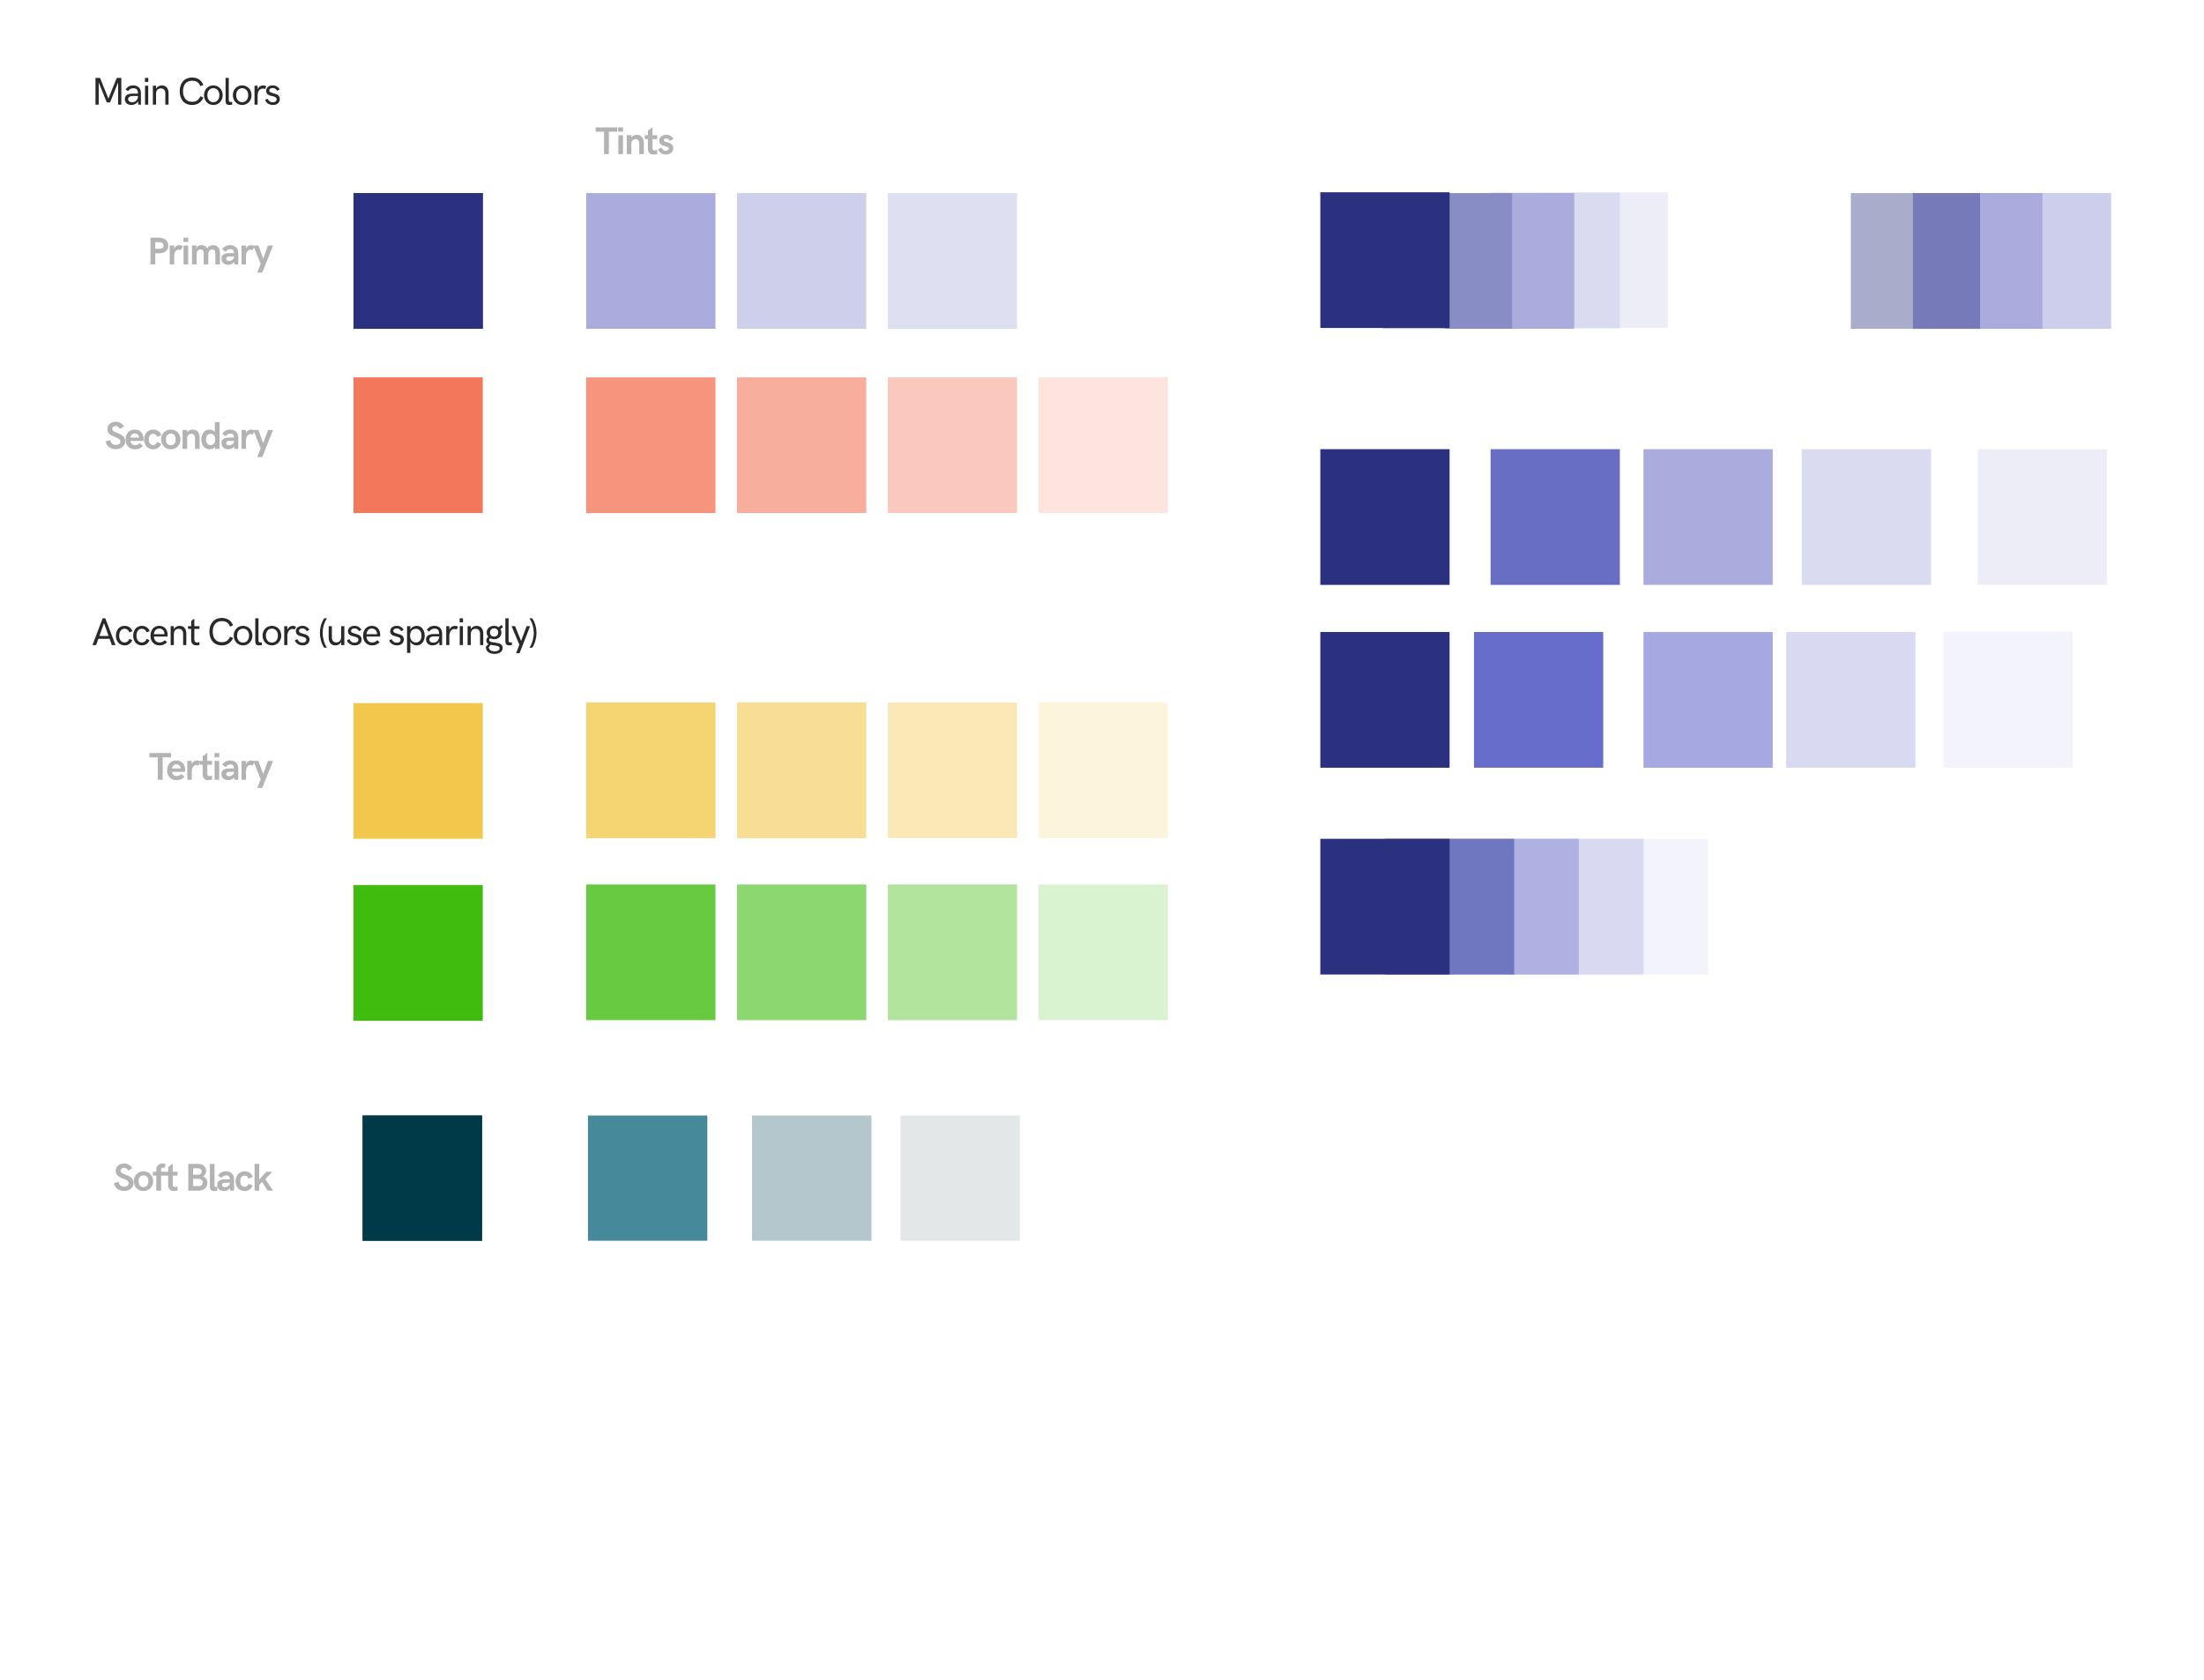 <?xml version="1.0" encoding="UTF-8" standalone="no"?>
<!DOCTYPE svg PUBLIC "-//W3C//DTD SVG 1.1//EN" "http://www.w3.org/Graphics/SVG/1.1/DTD/svg11.dtd">
<svg width="100%" height="100%" viewBox="0 0 682 520" version="1.1" xmlns="http://www.w3.org/2000/svg" xmlns:xlink="http://www.w3.org/1999/xlink" xml:space="preserve" xmlns:serif="http://www.serif.com/" style="fill-rule:evenodd;clip-rule:evenodd;stroke-linejoin:round;stroke-miterlimit:1.414;">
    <rect id="Color-Palette" serif:id="Color Palette" x="0" y="0" width="681.166" height="520" style="fill:none;"/>
    <rect x="488.555" y="259.608" width="40" height="42" style="fill:#f2f3fb;"/>
    <rect x="476.103" y="59.51" width="40" height="42" style="fill:#ededf8;"/>
    <rect x="613.262" y="59.763" width="40" height="42" style="fill:#cdceeb;"/>
    <rect x="557.53" y="139.024" width="40" height="42" style="fill:#dadbf0;"/>
    <rect x="461.246" y="59.609" width="40" height="42" style="fill:#dadbf0;"/>
    <rect x="552.713" y="195.606" width="40" height="42" style="fill:#d9daf2;"/>
    <rect x="468.555" y="259.608" width="40" height="42" style="fill:#d9daf2;"/>
    <rect x="601.335" y="195.606" width="40" height="42" style="fill:#f2f3fb;"/>
    <rect x="228.055" y="59.763" width="40" height="42" style="fill:#cecfeb;"/>
    <rect x="228.055" y="116.792" width="40" height="42" style="fill:#f3775b;fill-opacity:0.597;"/>
    <rect x="228.055" y="217.414" width="40" height="42" style="fill:#f2c84c;fill-opacity:0.597;"/>
    <rect x="228.055" y="273.738" width="40" height="42" style="fill:#3fbc0e;fill-opacity:0.597;"/>
    <rect x="181.389" y="59.763" width="40" height="42" style="fill:#aaacdd;"/>
    <rect x="447.131" y="59.763" width="40" height="42" style="fill:#aaacdd;"/>
    <rect x="591.951" y="59.763" width="40" height="42" style="fill:#aaacdd;"/>
    <rect x="591.951" y="59.763" width="40" height="42" style="fill:#aaacdd;"/>
    <rect x="508.555" y="139.024" width="40" height="42" style="fill:#aaacdd;"/>
    <rect x="508.555" y="195.606" width="40" height="42" style="fill:#a6a9e1;"/>
    <rect x="448.555" y="259.608" width="40" height="42" style="fill:#aeb1e2;"/>
    <rect x="456.103" y="195.606" width="40" height="42" style="fill:#666dcb;"/>
    <rect x="428.555" y="259.608" width="40" height="42" style="fill:#7077c1;"/>
    <rect x="461.246" y="139.024" width="40" height="42" style="fill:#696ec5;"/>
    <rect x="181.389" y="116.792" width="40" height="42" style="fill:#f3775b;fill-opacity:0.789;"/>
    <rect x="181.389" y="217.414" width="40" height="42" style="fill:#f2c84c;fill-opacity:0.789;"/>
    <rect x="181.389" y="273.738" width="40" height="42" style="fill:#3fbc0e;fill-opacity:0.789;"/>
    <rect x="109.389" y="59.763" width="40" height="42" style="fill:#2b307f;"/>
    <rect x="109.389" y="59.763" width="40" height="42" style="fill:#2b307f;"/>
    <rect x="427.893" y="59.763" width="40" height="42" style="fill:#2b307f;fill-opacity:0.251;"/>
    <rect x="572.713" y="59.763" width="40" height="42" style="fill:#2b307f;fill-opacity:0.4;"/>
    <rect x="408.555" y="139.024" width="40" height="42" style="fill:#2b307f;"/>
    <rect x="408.555" y="59.51" width="40" height="42" style="fill:#2b307f;"/>
    <rect x="408.555" y="195.606" width="40" height="42" style="fill:#2b307f;"/>
    <rect x="408.555" y="259.608" width="40" height="42" style="fill:#2b307f;"/>
    <rect x="109.389" y="116.792" width="40" height="42" style="fill:#f3775b;"/>
    <rect x="109.389" y="217.608" width="40" height="42" style="fill:#f2c84c;"/>
    <rect x="109.389" y="273.933" width="40" height="42" style="fill:#3fbc0e;"/>
    <rect x="274.722" y="59.763" width="40" height="42" style="fill:#dfdff2;"/>
    <rect x="274.722" y="116.792" width="40" height="42" style="fill:#f3775b;fill-opacity:0.4;"/>
    <rect x="274.722" y="217.414" width="40" height="42" style="fill:#f2c84c;fill-opacity:0.4;"/>
    <rect x="274.722" y="273.738" width="40" height="42" style="fill:#3fbc0e;fill-opacity:0.4;"/>
    <rect x="611.951" y="139.024" width="40" height="42" style="fill:#ededf8;"/>
    <rect x="321.389" y="116.792" width="40" height="42" style="fill:#f3775b;fill-opacity:0.199;"/>
    <rect x="321.389" y="217.414" width="40" height="42" style="fill:#f2c84c;fill-opacity:0.199;"/>
    <rect x="321.389" y="273.738" width="40" height="42" style="fill:#3fbc0e;fill-opacity:0.199;"/>
    <path d="M46.564,81.844L48.041,81.844L48.041,78.411L49.16,78.411C50.848,78.411 52.084,77.561 52.084,76.014C52.084,74.45 50.848,73.565 49.16,73.565L46.564,73.565L46.564,81.844ZM48.041,77.022L48.041,74.954L49.16,74.954C50.168,74.954 50.607,75.341 50.607,76.014C50.607,76.671 50.18,77.022 49.16,77.022L48.041,77.022Z" style="fill:#b3b3b3;fill-rule:nonzero;"/>
    <path d="M52.512,81.844L53.895,81.844L53.895,79.372C53.895,77.884 54.592,77.262 55.26,77.262C55.488,77.262 55.705,77.333 55.899,77.462L56.549,76.29C56.268,76.003 55.863,75.868 55.477,75.868C54.82,75.868 54.158,76.266 53.906,76.975L53.906,75.991L52.512,75.991L52.512,81.844Z" style="fill:#b3b3b3;fill-rule:nonzero;"/>
    <path d="M56.76,74.884L58.26,74.884L58.26,73.565L56.76,73.565L56.76,74.884ZM56.795,81.844L58.225,81.844L58.225,75.991L56.795,75.991L56.795,81.844Z" style="fill:#b3b3b3;fill-rule:nonzero;"/>
    <path d="M59.414,81.844L60.844,81.844L60.844,78.628C60.844,77.848 61.301,77.198 62.08,77.198C62.813,77.198 63.03,77.778 63.03,78.487L63.03,81.844L64.459,81.844L64.459,78.628C64.459,77.848 64.91,77.198 65.684,77.198C66.422,77.198 66.639,77.79 66.639,78.51L66.639,81.844L68.069,81.844L68.069,78.329C68.069,77.093 67.459,75.868 65.971,75.868C65.262,75.868 64.565,76.143 64.096,76.899C63.75,76.12 63.03,75.868 62.367,75.868C61.77,75.868 61.166,76.073 60.785,76.723L60.785,75.991L59.403,75.991L59.414,81.844Z" style="fill:#b3b3b3;fill-rule:nonzero;"/>
    <path d="M71.203,75.868C70.049,75.868 69.305,76.384 68.743,77.151L69.832,77.942C70.084,77.514 70.541,77.116 71.215,77.116C72.147,77.116 72.405,77.485 72.434,78.352L70.84,78.352C69.534,78.352 68.514,78.774 68.514,80.046C68.514,81.27 69.44,81.962 70.641,81.962C71.309,81.962 72.094,81.663 72.469,81.059L72.557,81.844L73.735,81.844L73.735,78.294C73.735,76.864 72.797,75.868 71.203,75.868ZM70.928,80.755C70.289,80.755 69.979,80.479 69.979,80.093C69.979,79.723 70.278,79.384 70.928,79.384L72.44,79.384L72.44,79.43C72.352,80.122 71.807,80.755 70.928,80.755Z" style="fill:#b3b3b3;fill-rule:nonzero;"/>
    <path d="M74.731,81.844L76.114,81.844L76.114,79.372C76.114,77.884 76.811,77.262 77.479,77.262C77.707,77.262 77.924,77.333 78.118,77.462L78.768,76.29C78.487,76.003 78.082,75.868 77.696,75.868C77.04,75.868 76.377,76.266 76.125,76.975L76.125,75.991L74.731,75.991L74.731,81.844Z" style="fill:#b3b3b3;fill-rule:nonzero;"/>
    <path d="M79.594,84.364L81.153,84.364L84.499,75.991L82.928,75.991L81.428,80.057L79.952,75.991L78.381,75.991L80.672,81.686L79.594,84.364Z" style="fill:#b3b3b3;fill-rule:nonzero;"/>
    <path d="M35.859,139.026C37.441,139.026 38.736,138.083 38.736,136.518C38.736,133.77 34.728,134.298 34.728,132.739C34.728,132.212 35.185,131.854 35.771,131.854C36.328,131.854 36.82,132.177 37.107,132.739L38.344,131.983C37.775,130.976 36.844,130.53 35.824,130.53C34.429,130.53 33.24,131.351 33.24,132.815C33.24,135.511 37.248,134.936 37.248,136.653C37.248,137.239 36.767,137.708 35.883,137.708C35.004,137.708 34.271,137.251 34.166,136.22L32.689,136.595C32.953,138.224 34.394,139.026 35.859,139.026Z" style="fill:#b3b3b3;fill-rule:nonzero;"/>
    <path d="M41.812,139.05C42.797,139.05 43.576,138.704 44.215,137.995L43.23,137.134C42.82,137.591 42.351,137.755 41.824,137.755C40.904,137.755 40.482,137.239 40.359,136.472L44.379,136.472C44.408,136.39 44.432,136.149 44.432,135.909C44.432,134.602 43.769,132.956 41.719,132.956C39.738,132.956 38.848,134.503 38.848,136.026C38.848,137.602 39.797,139.05 41.812,139.05ZM40.359,135.44C40.494,134.708 40.863,134.157 41.707,134.157C42.328,134.157 42.832,134.468 42.978,135.071C43.014,135.188 43.025,135.311 43.025,135.44L40.359,135.44Z" style="fill:#b3b3b3;fill-rule:nonzero;"/>
    <path d="M47.42,139.05C48.58,139.05 49.494,138.405 49.881,137.315L48.58,136.823C48.428,137.374 47.982,137.755 47.408,137.755C46.412,137.755 46.037,136.905 46.037,136.015C46.037,135.142 46.424,134.251 47.408,134.251C47.994,134.251 48.428,134.649 48.58,135.212L49.939,134.685C49.494,133.518 48.568,132.956 47.408,132.956C45.498,132.956 44.584,134.479 44.584,136.015C44.584,137.567 45.51,139.05 47.42,139.05Z" style="fill:#b3b3b3;fill-rule:nonzero;"/>
    <path d="M52.858,139.05C54.668,139.05 55.858,137.649 55.858,135.991C55.858,134.339 54.668,132.956 52.858,132.956C51.047,132.956 49.858,134.339 49.858,135.991C49.858,137.649 51.047,139.05 52.858,139.05ZM52.858,137.819C51.779,137.819 51.346,136.952 51.346,135.991C51.346,135.03 51.779,134.192 52.858,134.192C53.941,134.192 54.369,135.03 54.369,135.991C54.369,136.952 53.941,137.819 52.858,137.819Z" style="fill:#b3b3b3;fill-rule:nonzero;"/>
    <path d="M56.49,138.933L57.92,138.933L57.92,135.727C57.92,134.708 58.424,134.274 59.227,134.274C59.959,134.274 60.346,134.831 60.346,135.599L60.346,138.933L61.776,138.933L61.776,135.417C61.776,134.192 61.172,132.956 59.637,132.956C59.063,132.956 58.389,133.185 57.92,133.759L57.92,133.079L56.49,133.079L56.49,138.933Z" style="fill:#b3b3b3;fill-rule:nonzero;"/>
    <path d="M64.834,139.05C65.479,139.05 66.129,138.827 66.533,138.27L66.598,138.933L67.928,138.933L67.928,130.653L66.475,130.653L66.475,133.665C66.071,133.161 65.42,132.956 64.811,132.956C63.188,132.956 62.297,134.386 62.297,136.003C62.297,137.638 63.188,139.05 64.834,139.05ZM65.18,137.755C64.196,137.755 63.75,136.987 63.75,136.003C63.75,135.03 64.196,134.251 65.18,134.251C66.164,134.251 66.598,135.018 66.598,136.003C66.598,136.999 66.164,137.755 65.18,137.755Z" style="fill:#b3b3b3;fill-rule:nonzero;"/>
    <path d="M71.203,132.956C70.049,132.956 69.305,133.472 68.743,134.239L69.832,135.03C70.084,134.602 70.541,134.204 71.215,134.204C72.147,134.204 72.405,134.573 72.434,135.44L70.84,135.44C69.534,135.44 68.514,135.862 68.514,137.134C68.514,138.358 69.44,139.05 70.641,139.05C71.309,139.05 72.094,138.751 72.469,138.147L72.557,138.933L73.735,138.933L73.735,135.382C73.735,133.952 72.797,132.956 71.203,132.956ZM70.928,137.843C70.289,137.843 69.979,137.567 69.979,137.181C69.979,136.811 70.278,136.472 70.928,136.472L72.44,136.472L72.44,136.518C72.352,137.21 71.807,137.843 70.928,137.843Z" style="fill:#b3b3b3;fill-rule:nonzero;"/>
    <path d="M74.731,138.933L76.114,138.933L76.114,136.46C76.114,134.972 76.811,134.351 77.479,134.351C77.707,134.351 77.924,134.421 78.118,134.55L78.768,133.378C78.487,133.091 78.082,132.956 77.696,132.956C77.04,132.956 76.377,133.354 76.125,134.063L76.125,133.079L74.731,133.079L74.731,138.933Z" style="fill:#b3b3b3;fill-rule:nonzero;"/>
    <path d="M79.594,141.452L81.153,141.452L84.499,133.079L82.928,133.079L81.428,137.145L79.952,133.079L78.381,133.079L80.672,138.774L79.594,141.452Z" style="fill:#b3b3b3;fill-rule:nonzero;"/>
    <path d="M48.844,241.343L50.332,241.343L50.332,234.394L52.922,234.394L52.922,233.064L46.248,233.064L46.248,234.394L48.844,234.394L48.844,241.343Z" style="fill:#b3b3b3;fill-rule:nonzero;"/>
    <path d="M54.674,241.46C55.658,241.46 56.437,241.115 57.076,240.406L56.092,239.544C55.682,240.001 55.213,240.165 54.686,240.165C53.766,240.165 53.344,239.65 53.221,238.882L57.24,238.882C57.27,238.8 57.293,238.56 57.293,238.32C57.293,237.013 56.631,235.367 54.58,235.367C52.6,235.367 51.709,236.913 51.709,238.437C51.709,240.013 52.658,241.46 54.674,241.46ZM53.221,237.851C53.355,237.118 53.725,236.568 54.568,236.568C55.189,236.568 55.693,236.878 55.84,237.482C55.875,237.599 55.887,237.722 55.887,237.851L53.221,237.851Z" style="fill:#b3b3b3;fill-rule:nonzero;"/>
    <path d="M57.961,241.343L59.344,241.343L59.344,238.87C59.344,237.382 60.041,236.761 60.709,236.761C60.938,236.761 61.154,236.831 61.348,236.96L61.998,235.788C61.717,235.501 61.313,235.367 60.926,235.367C60.27,235.367 59.608,235.765 59.356,236.474L59.356,235.49L57.961,235.49L57.961,241.343Z" style="fill:#b3b3b3;fill-rule:nonzero;"/>
    <path d="M64.541,241.46C64.969,241.46 65.391,241.367 65.608,241.284L65.608,239.99C65.414,240.083 65.092,240.2 64.793,240.2C64.418,240.2 64.143,240.036 64.143,239.474L64.143,236.685L65.608,236.685L65.608,235.49L64.143,235.49L64.143,233.017L62.737,234.036L62.737,235.49L61.77,235.49L61.77,236.685L62.713,236.685L62.713,239.726C62.713,240.792 63.399,241.46 64.541,241.46Z" style="fill:#b3b3b3;fill-rule:nonzero;"/>
    <path d="M66.364,234.382L67.864,234.382L67.864,233.064L66.364,233.064L66.364,234.382ZM66.399,241.343L67.828,241.343L67.828,235.49L66.399,235.49L66.399,241.343Z" style="fill:#b3b3b3;fill-rule:nonzero;"/>
    <path d="M71.203,235.367C70.049,235.367 69.305,235.882 68.743,236.65L69.832,237.441C70.084,237.013 70.541,236.615 71.215,236.615C72.147,236.615 72.405,236.984 72.434,237.851L70.84,237.851C69.534,237.851 68.514,238.273 68.514,239.544C68.514,240.769 69.44,241.46 70.641,241.46C71.309,241.46 72.094,241.161 72.469,240.558L72.557,241.343L73.735,241.343L73.735,237.792C73.735,236.363 72.797,235.367 71.203,235.367ZM70.928,240.253C70.289,240.253 69.979,239.978 69.979,239.591C69.979,239.222 70.278,238.882 70.928,238.882L72.44,238.882L72.44,238.929C72.352,239.62 71.807,240.253 70.928,240.253Z" style="fill:#b3b3b3;fill-rule:nonzero;"/>
    <path d="M74.731,241.343L76.114,241.343L76.114,238.87C76.114,237.382 76.811,236.761 77.479,236.761C77.707,236.761 77.924,236.831 78.118,236.96L78.768,235.788C78.487,235.501 78.082,235.367 77.696,235.367C77.04,235.367 76.377,235.765 76.125,236.474L76.125,235.49L74.731,235.49L74.731,241.343Z" style="fill:#b3b3b3;fill-rule:nonzero;"/>
    <path d="M79.594,243.863L81.153,243.863L84.499,235.49L82.928,235.49L81.428,239.556L79.952,235.49L78.381,235.49L80.672,241.185L79.594,243.863Z" style="fill:#b3b3b3;fill-rule:nonzero;"/>
    <path d="M38.431,368.598C40.013,368.598 41.308,367.655 41.308,366.091C41.308,363.343 37.3,363.87 37.3,362.311C37.3,361.784 37.758,361.427 38.343,361.427C38.9,361.427 39.392,361.749 39.679,362.311L40.916,361.556C40.347,360.548 39.416,360.102 38.396,360.102C37.002,360.102 35.812,360.923 35.812,362.388C35.812,365.083 39.82,364.509 39.82,366.225C39.82,366.811 39.34,367.28 38.455,367.28C37.576,367.28 36.843,366.823 36.738,365.792L35.261,366.167C35.525,367.796 36.967,368.598 38.431,368.598Z" style="fill:#b3b3b3;fill-rule:nonzero;"/>
    <path d="M44.396,368.622C46.207,368.622 47.396,367.222 47.396,365.563C47.396,363.911 46.207,362.528 44.396,362.528C42.586,362.528 41.396,363.911 41.396,365.563C41.396,367.222 42.586,368.622 44.396,368.622ZM44.396,367.391C43.318,367.391 42.885,366.524 42.885,365.563C42.885,364.602 43.318,363.764 44.396,363.764C45.48,363.764 45.908,364.602 45.908,365.563C45.908,366.524 45.48,367.391 44.396,367.391Z" style="fill:#b3b3b3;fill-rule:nonzero;"/>
    <path d="M48.369,368.505L49.846,368.505L49.846,363.847L51.211,363.847L51.211,362.651L49.846,362.651L49.846,362.013C49.846,361.556 50.098,361.374 50.385,361.374C50.537,361.374 50.707,361.438 50.842,361.52L51.31,360.343C50.994,360.202 50.637,360.102 50.25,360.102C49.266,360.102 48.381,360.729 48.381,361.866L48.381,362.651L47.297,362.651L47.297,363.847L48.369,363.847L48.369,368.505Z" style="fill:#b3b3b3;fill-rule:nonzero;"/>
    <path d="M53.854,368.622C54.281,368.622 54.703,368.528 54.92,368.446L54.92,367.151C54.727,367.245 54.404,367.362 54.105,367.362C53.73,367.362 53.455,367.198 53.455,366.636L53.455,363.847L54.92,363.847L54.92,362.651L53.455,362.651L53.455,360.179L52.049,361.198L52.049,362.651L51.082,362.651L51.082,363.847L52.025,363.847L52.025,366.888C52.025,367.954 52.711,368.622 53.854,368.622Z" style="fill:#b3b3b3;fill-rule:nonzero;"/>
    <path d="M58.26,368.505L61.488,368.505C62.895,368.505 64.19,367.643 64.19,366.102C64.19,365.276 63.615,364.374 62.86,364.075C63.328,363.823 63.779,363.214 63.779,362.458C63.779,360.8 62.391,360.225 61.131,360.225L58.26,360.225L58.26,368.505ZM59.748,363.559L59.748,361.567L61.154,361.567C61.863,361.567 62.414,361.895 62.414,362.54C62.414,363.354 61.852,363.559 61.272,363.559L59.748,363.559ZM59.748,367.087L59.748,364.843L61.453,364.843C62.233,364.843 62.725,365.347 62.725,365.938C62.725,366.718 62.279,367.087 61.512,367.087L59.748,367.087Z" style="fill:#b3b3b3;fill-rule:nonzero;"/>
    <path d="M66.17,368.622C66.51,368.622 66.938,368.563 67.237,368.505L67.237,367.304C67.084,367.327 66.926,367.339 66.844,367.339C66.557,367.339 66.375,367.222 66.375,366.946L66.375,360.225L64.946,360.225L64.946,367.339C64.946,368.37 65.496,368.622 66.17,368.622Z" style="fill:#b3b3b3;fill-rule:nonzero;"/>
    <path d="M69.903,362.528C68.748,362.528 68.004,363.044 67.442,363.811L68.532,364.602C68.784,364.175 69.241,363.776 69.914,363.776C70.846,363.776 71.104,364.145 71.133,365.013L69.539,365.013C68.233,365.013 67.213,365.434 67.213,366.706C67.213,367.931 68.139,368.622 69.34,368.622C70.008,368.622 70.793,368.323 71.168,367.72L71.256,368.505L72.434,368.505L72.434,364.954C72.434,363.524 71.496,362.528 69.903,362.528ZM69.627,367.415C68.989,367.415 68.678,367.139 68.678,366.753C68.678,366.384 68.977,366.044 69.627,366.044L71.139,366.044L71.139,366.091C71.051,366.782 70.506,367.415 69.627,367.415Z" style="fill:#b3b3b3;fill-rule:nonzero;"/>
    <path d="M75.727,368.622C76.887,368.622 77.801,367.977 78.188,366.888L76.887,366.395C76.735,366.946 76.29,367.327 75.715,367.327C74.719,367.327 74.344,366.477 74.344,365.587C74.344,364.714 74.731,363.823 75.715,363.823C76.301,363.823 76.735,364.222 76.887,364.784L78.247,364.257C77.801,363.091 76.875,362.528 75.715,362.528C73.805,362.528 72.891,364.052 72.891,365.587C72.891,367.139 73.817,368.622 75.727,368.622Z" style="fill:#b3b3b3;fill-rule:nonzero;"/>
    <path d="M78.774,368.505L80.204,368.505L80.204,366.788L81.106,365.792L82.823,368.505L84.51,368.505L82.079,364.919L84.27,362.651L82.413,362.651L80.204,365.083L80.204,360.225L78.774,360.225L78.774,368.505Z" style="fill:#b3b3b3;fill-rule:nonzero;"/>
    <path d="M186.908,47.707L188.396,47.707L188.396,40.758L190.986,40.758L190.986,39.428L184.312,39.428L184.312,40.758L186.908,40.758L186.908,47.707Z" style="fill:#b3b3b3;fill-rule:nonzero;"/>
    <path d="M191.302,40.746L192.802,40.746L192.802,39.428L191.302,39.428L191.302,40.746ZM191.338,47.707L192.767,47.707L192.767,41.854L191.338,41.854L191.338,47.707Z" style="fill:#b3b3b3;fill-rule:nonzero;"/>
    <path d="M193.945,47.707L195.375,47.707L195.375,44.502C195.375,43.483 195.879,43.049 196.681,43.049C197.414,43.049 197.801,43.606 197.801,44.373L197.801,47.707L199.23,47.707L199.23,44.192C199.23,42.967 198.627,41.731 197.092,41.731C196.517,41.731 195.844,41.959 195.375,42.533L195.375,41.854L193.945,41.854L193.945,47.707Z" style="fill:#b3b3b3;fill-rule:nonzero;"/>
    <path d="M202.301,47.824C202.728,47.824 203.15,47.731 203.367,47.649L203.367,46.354C203.174,46.447 202.851,46.565 202.553,46.565C202.178,46.565 201.902,46.401 201.902,45.838L201.902,43.049L203.367,43.049L203.367,41.854L201.902,41.854L201.902,39.381L200.496,40.401L200.496,41.854L199.529,41.854L199.529,43.049L200.473,43.049L200.473,46.09C200.473,47.156 201.158,47.824 202.301,47.824Z" style="fill:#b3b3b3;fill-rule:nonzero;"/>
    <path d="M206.057,47.824C207.164,47.824 208.342,47.227 208.342,45.873C208.342,43.723 205.365,44.25 205.365,43.365C205.365,43.09 205.652,42.861 206.121,42.861C206.754,42.861 207.082,43.242 207.281,43.606L208.389,43.002C207.943,42.211 207.176,41.731 206.168,41.731C205.037,41.731 203.994,42.317 203.994,43.553C203.994,45.621 206.936,44.959 206.936,45.944C206.936,46.254 206.648,46.641 205.986,46.641C205.207,46.641 204.896,46.102 204.738,45.68L203.602,46.184C203.889,47.086 204.826,47.824 206.057,47.824Z" style="fill:#b3b3b3;fill-rule:nonzero;"/>
    <path d="M28.611,199.648L29.736,199.648L30.439,197.714L33.926,197.714L34.617,199.648L35.736,199.648L32.584,191.368L31.764,191.368L28.611,199.648ZM30.762,196.829L32.18,192.845L33.604,196.829L30.762,196.829Z" style="fill:#292929;fill-rule:nonzero;"/>
    <path d="M38.572,199.747C39.68,199.747 40.547,199.138 40.916,198.089L40.014,197.749C39.803,198.417 39.264,198.845 38.561,198.845C37.389,198.845 36.879,197.831 36.879,196.73C36.879,195.646 37.389,194.597 38.561,194.597C39.258,194.597 39.797,195.03 40.031,195.71L40.975,195.341C40.541,194.251 39.656,193.695 38.561,193.695C36.75,193.695 35.871,195.195 35.871,196.73C35.871,198.353 36.815,199.747 38.572,199.747Z" style="fill:#292929;fill-rule:nonzero;"/>
    <path d="M43.916,199.747C45.024,199.747 45.891,199.138 46.26,198.089L45.358,197.749C45.147,198.417 44.608,198.845 43.904,198.845C42.733,198.845 42.223,197.831 42.223,196.73C42.223,195.646 42.733,194.597 43.904,194.597C44.602,194.597 45.141,195.03 45.375,195.71L46.319,195.341C45.885,194.251 45,193.695 43.904,193.695C42.094,193.695 41.215,195.195 41.215,196.73C41.215,198.353 42.158,199.747 43.916,199.747Z" style="fill:#292929;fill-rule:nonzero;"/>
    <path d="M49.371,199.747C50.326,199.747 51.03,199.443 51.68,198.745L50.989,198.142C50.502,198.657 50.022,198.845 49.377,198.845C48.282,198.845 47.69,198.142 47.614,197.017L51.826,197.017C51.85,196.929 51.873,196.695 51.873,196.478C51.873,195.271 51.235,193.695 49.272,193.695C47.479,193.695 46.565,195.136 46.565,196.747C46.565,198.394 47.52,199.747 49.371,199.747ZM47.614,196.29C47.725,195.265 48.276,194.532 49.266,194.532C50.25,194.532 50.766,195.195 50.866,195.921C50.889,196.038 50.889,196.161 50.889,196.29L47.614,196.29Z" style="fill:#292929;fill-rule:nonzero;"/>
    <path d="M52.805,199.648L53.795,199.648L53.795,196.273C53.795,195.171 54.387,194.614 55.319,194.614C56.203,194.614 56.666,195.218 56.666,196.185L56.666,199.648L57.657,199.648L57.657,196.003C57.639,194.749 57.012,193.695 55.588,193.695C54.879,193.695 54.2,194.017 53.795,194.685L53.795,193.794L52.805,193.794L52.805,199.648Z" style="fill:#292929;fill-rule:nonzero;"/>
    <path d="M60.815,199.747C61.178,199.747 61.53,199.677 61.717,199.607L61.711,198.704C61.541,198.78 61.254,198.868 60.985,198.868C60.446,198.868 60.135,198.587 60.135,197.849L60.135,194.632L61.717,194.632L61.717,193.794L60.135,193.794L60.135,191.462L59.157,192.177L59.157,193.794L58.178,193.794L58.178,194.632L59.145,194.632L59.145,198.013C59.145,199.114 59.743,199.747 60.815,199.747Z" style="fill:#292929;fill-rule:nonzero;"/>
    <path d="M68.643,199.747C70.266,199.747 71.485,198.95 72.135,197.45L71.18,197.058C70.682,198.253 69.868,198.763 68.643,198.763C66.663,198.763 65.831,197.321 65.831,195.458C65.831,193.571 66.745,192.241 68.661,192.241C69.903,192.241 70.776,192.739 71.157,193.929L72.124,193.542C71.497,192.042 70.307,191.257 68.673,191.257C66.083,191.257 64.805,193.103 64.805,195.499C64.805,197.89 66.089,199.747 68.643,199.747Z" style="fill:#292929;fill-rule:nonzero;"/>
    <path d="M75.206,199.747C76.923,199.747 78.106,198.382 78.106,196.706C78.106,195.042 76.923,193.695 75.206,193.695C73.495,193.695 72.323,195.042 72.323,196.706C72.323,198.382 73.495,199.747 75.206,199.747ZM75.206,198.886C74.005,198.886 73.354,197.896 73.354,196.706C73.354,195.523 74.005,194.556 75.206,194.556C76.419,194.556 77.075,195.529 77.075,196.706C77.075,197.89 76.419,198.886 75.206,198.886Z" style="fill:#292929;fill-rule:nonzero;"/>
    <path d="M80.122,199.747C80.403,199.747 80.755,199.7 81.024,199.642L81.018,198.804C80.848,198.833 80.684,198.851 80.567,198.851C80.087,198.851 79.987,198.564 79.987,198.171L79.987,191.368L78.991,191.368L78.991,198.435C78.991,199.331 79.343,199.747 80.122,199.747Z" style="fill:#292929;fill-rule:nonzero;"/>
    <path d="M84.13,199.747C85.847,199.747 87.03,198.382 87.03,196.706C87.03,195.042 85.847,193.695 84.13,193.695C82.419,193.695 81.247,195.042 81.247,196.706C81.247,198.382 82.419,199.747 84.13,199.747ZM84.13,198.886C82.929,198.886 82.278,197.896 82.278,196.706C82.278,195.523 82.929,194.556 84.13,194.556C85.343,194.556 85.999,195.529 85.999,196.706C85.999,197.89 85.343,198.886 84.13,198.886Z" style="fill:#292929;fill-rule:nonzero;"/>
    <path d="M87.95,199.648L88.911,199.648L88.911,196.829C88.911,195.277 89.761,194.661 90.499,194.661C90.733,194.661 90.956,194.726 91.155,194.837L91.612,194.017C91.349,193.794 90.991,193.695 90.646,193.695C89.96,193.695 89.198,194.099 88.917,194.943L88.917,193.794L87.95,193.794L87.95,199.648Z" style="fill:#292929;fill-rule:nonzero;"/>
    <path d="M93.628,199.747C94.759,199.747 95.778,199.15 95.778,197.919C95.778,195.71 92.503,196.507 92.503,195.241C92.503,194.802 92.919,194.486 93.581,194.486C94.267,194.486 94.7,194.878 94.958,195.347L95.726,194.931C95.304,194.152 94.566,193.695 93.616,193.695C92.491,193.695 91.554,194.269 91.554,195.37C91.554,197.474 94.8,196.577 94.8,197.966C94.8,198.482 94.39,198.915 93.581,198.915C92.72,198.915 92.228,198.376 92.028,197.82L91.226,198.171C91.519,199.062 92.444,199.747 93.628,199.747Z" style="fill:#292929;fill-rule:nonzero;"/>
    <path d="M100.314,200.456L101.187,200.456C100.337,199.378 99.833,197.257 99.833,195.921C99.833,194.556 100.226,192.675 101.199,191.368L100.326,191.368C99.365,192.698 98.99,194.556 98.99,195.921C98.99,197.245 99.47,199.331 100.314,200.456Z" style="fill:#292929;fill-rule:nonzero;"/>
    <path d="M103.771,199.747C104.48,199.747 105.171,199.425 105.57,198.757L105.57,199.648L106.554,199.648L106.554,193.794L105.57,193.794L105.57,197.169C105.57,198.265 104.972,198.827 104.04,198.827C103.156,198.827 102.693,198.224 102.693,197.257L102.693,193.794L101.708,193.794L101.708,197.433C101.726,198.687 102.347,199.747 103.771,199.747Z" style="fill:#292929;fill-rule:nonzero;"/>
    <path d="M109.742,199.747C110.873,199.747 111.892,199.15 111.892,197.919C111.892,195.71 108.617,196.507 108.617,195.241C108.617,194.802 109.033,194.486 109.695,194.486C110.38,194.486 110.814,194.878 111.072,195.347L111.839,194.931C111.418,194.152 110.679,193.695 109.73,193.695C108.605,193.695 107.668,194.269 107.668,195.37C107.668,197.474 110.914,196.577 110.914,197.966C110.914,198.482 110.503,198.915 109.695,198.915C108.834,198.915 108.341,198.376 108.142,197.82L107.339,198.171C107.632,199.062 108.558,199.747 109.742,199.747Z" style="fill:#292929;fill-rule:nonzero;"/>
    <path d="M115.156,199.747C116.111,199.747 116.814,199.443 117.464,198.745L116.773,198.142C116.287,198.657 115.806,198.845 115.162,198.845C114.066,198.845 113.474,198.142 113.398,197.017L117.611,197.017C117.634,196.929 117.658,196.695 117.658,196.478C117.658,195.271 117.019,193.695 115.056,193.695C113.263,193.695 112.349,195.136 112.349,196.747C112.349,198.394 113.304,199.747 115.156,199.747ZM113.398,196.29C113.509,195.265 114.06,194.532 115.05,194.532C116.035,194.532 116.55,195.195 116.65,195.921C116.673,196.038 116.673,196.161 116.673,196.29L113.398,196.29Z" style="fill:#292929;fill-rule:nonzero;"/>
    <path d="M122.814,199.747C123.945,199.747 124.965,199.15 124.965,197.919C124.965,195.71 121.689,196.507 121.689,195.241C121.689,194.802 122.105,194.486 122.767,194.486C123.453,194.486 123.887,194.878 124.144,195.347L124.912,194.931C124.49,194.152 123.752,193.695 122.803,193.695C121.678,193.695 120.74,194.269 120.74,195.37C120.74,197.474 123.986,196.577 123.986,197.966C123.986,198.482 123.576,198.915 122.767,198.915C121.906,198.915 121.414,198.376 121.215,197.82L120.412,198.171C120.705,199.062 121.631,199.747 122.814,199.747Z" style="fill:#292929;fill-rule:nonzero;"/>
    <path d="M125.955,202.073L126.98,202.073L126.98,198.593C127.361,199.331 128.094,199.747 128.92,199.747C130.525,199.747 131.422,198.376 131.422,196.724C131.422,195.077 130.525,193.695 128.937,193.695C128.117,193.695 127.361,194.111 126.98,194.849L126.98,193.794L125.955,193.794L125.955,202.073ZM128.697,198.845C127.555,198.845 126.892,197.925 126.892,196.724C126.892,195.517 127.555,194.614 128.697,194.614C129.84,194.614 130.426,195.534 130.426,196.724C130.426,197.913 129.84,198.845 128.697,198.845Z" style="fill:#292929;fill-rule:nonzero;"/>
    <path d="M134.404,193.695C133.332,193.695 132.629,194.146 132.061,194.925L132.822,195.476C133.174,194.931 133.672,194.562 134.416,194.562C135.523,194.562 135.898,195.095 135.904,196.237L134.246,196.237C132.805,196.237 131.832,196.7 131.832,197.913C131.832,199.073 132.699,199.747 133.889,199.747C134.691,199.747 135.5,199.366 135.916,198.605L135.98,199.648L136.807,199.648L136.807,196.079C136.807,194.626 135.939,193.695 134.404,193.695ZM134.082,198.898C133.285,198.898 132.852,198.517 132.852,197.948C132.852,197.357 133.32,196.964 134.305,196.964L135.904,196.964L135.904,197.345C135.711,198.224 135.072,198.898 134.082,198.898Z" style="fill:#292929;fill-rule:nonzero;"/>
    <path d="M138.078,199.648L139.039,199.648L139.039,196.829C139.039,195.277 139.889,194.661 140.627,194.661C140.861,194.661 141.084,194.726 141.283,194.837L141.74,194.017C141.477,193.794 141.119,193.695 140.774,193.695C140.088,193.695 139.326,194.099 139.045,194.943L139.045,193.794L138.078,193.794L138.078,199.648Z" style="fill:#292929;fill-rule:nonzero;"/>
    <path d="M142.238,192.611L143.276,192.611L143.276,191.368L142.238,191.368L142.238,192.611ZM142.262,199.648L143.252,199.648L143.252,193.794L142.262,193.794L142.262,199.648Z" style="fill:#292929;fill-rule:nonzero;"/>
    <path d="M144.688,199.648L145.678,199.648L145.678,196.273C145.678,195.171 146.27,194.614 147.201,194.614C148.086,194.614 148.549,195.218 148.549,196.185L148.549,199.648L149.539,199.648L149.539,196.003C149.522,194.749 148.895,193.695 147.471,193.695C146.762,193.695 146.082,194.017 145.678,194.685L145.678,193.794L144.688,193.794L144.688,199.648Z" style="fill:#292929;fill-rule:nonzero;"/>
    <path d="M153.166,198.874C152.123,198.728 151.344,198.663 151.344,198.071C151.344,197.843 151.461,197.679 151.707,197.562C152.053,197.737 152.457,197.837 152.903,197.837C154.157,197.837 155.159,197.04 155.159,195.804C155.159,195.4 155.053,195.03 154.866,194.726L155.668,194.058L155.153,193.413L154.321,194.134C153.928,193.853 153.424,193.695 152.873,193.695C151.608,193.695 150.594,194.538 150.594,195.751C150.594,196.273 150.776,196.73 151.092,197.087C150.7,197.374 150.489,197.737 150.489,198.241C150.489,198.821 150.782,199.161 151.186,199.372L150.377,200.093C150.366,200.169 150.36,200.239 150.36,200.351C150.36,201.523 151.327,202.366 153.049,202.366C154.485,202.366 155.539,201.734 155.539,200.527C155.539,199.243 154.321,199.044 153.166,198.874ZM152.909,194.468C153.694,194.468 154.174,195.001 154.174,195.763C154.174,196.501 153.7,197.023 152.903,197.023C152.1,197.023 151.62,196.501 151.62,195.757C151.62,195.007 152.118,194.468 152.909,194.468ZM153.043,201.587C152.1,201.587 151.385,201.218 151.268,200.48L151.25,200.304L151.801,199.583C152.141,199.659 152.498,199.7 152.821,199.741C153.893,199.876 154.596,199.987 154.596,200.632C154.596,201.241 153.987,201.587 153.043,201.587Z" style="fill:#292929;fill-rule:nonzero;"/>
    <path d="M157.508,199.747C157.79,199.747 158.141,199.7 158.411,199.642L158.405,198.804C158.235,198.833 158.071,198.851 157.954,198.851C157.473,198.851 157.374,198.564 157.374,198.171L157.374,191.368L156.377,191.368L156.377,198.435C156.377,199.331 156.729,199.747 157.508,199.747Z" style="fill:#292929;fill-rule:nonzero;"/>
    <path d="M159.694,202.161L160.778,202.161L164.036,193.794L162.946,193.794L161.247,198.4L159.389,193.794L158.294,193.794L160.719,199.548L159.694,202.161Z" style="fill:#292929;fill-rule:nonzero;"/>
    <path d="M164.692,200.456C165.536,199.331 166.016,197.245 166.016,195.921C166.016,194.556 165.641,192.698 164.68,191.368L163.807,191.368C164.78,192.675 165.173,194.556 165.173,195.921C165.173,197.257 164.669,199.378 163.819,200.456L164.692,200.456Z" style="fill:#292929;fill-rule:nonzero;"/>
    <path d="M36.129,24.111L33.545,30.545L30.961,24.111L29.549,24.111L29.549,32.391L30.545,32.391L30.545,25.506L33.041,31.699L34.049,31.699L36.545,25.506L36.545,32.391L37.541,32.391L37.541,24.111L36.129,24.111Z" style="fill:#292929;fill-rule:nonzero;"/>
    <path d="M41.203,26.437C40.131,26.437 39.428,26.889 38.859,27.668L39.621,28.219C39.973,27.674 40.471,27.305 41.215,27.305C42.322,27.305 42.697,27.838 42.703,28.98L41.045,28.98C39.604,28.98 38.631,29.443 38.631,30.656C38.631,31.816 39.498,32.49 40.688,32.49C41.49,32.49 42.299,32.109 42.715,31.348L42.779,32.391L43.606,32.391L43.606,28.822C43.606,27.369 42.738,26.437 41.203,26.437ZM40.881,31.641C40.084,31.641 39.65,31.26 39.65,30.691C39.65,30.1 40.119,29.707 41.104,29.707L42.703,29.707L42.703,30.088C42.51,30.967 41.871,31.641 40.881,31.641Z" style="fill:#292929;fill-rule:nonzero;"/>
    <path d="M44.854,25.354L45.891,25.354L45.891,24.111L44.854,24.111L44.854,25.354ZM44.877,32.391L45.867,32.391L45.867,26.537L44.877,26.537L44.877,32.391Z" style="fill:#292929;fill-rule:nonzero;"/>
    <path d="M47.303,32.391L48.293,32.391L48.293,29.016C48.293,27.914 48.885,27.357 49.817,27.357C50.701,27.357 51.164,27.961 51.164,28.928L51.164,32.391L52.155,32.391L52.155,28.746C52.137,27.492 51.51,26.437 50.086,26.437C49.377,26.437 48.698,26.76 48.293,27.428L48.293,26.537L47.303,26.537L47.303,32.391Z" style="fill:#292929;fill-rule:nonzero;"/>
    <path d="M59.45,32.49C61.073,32.49 62.291,31.693 62.942,30.193L61.987,29.801C61.489,30.996 60.674,31.506 59.45,31.506C57.469,31.506 56.637,30.064 56.637,28.201C56.637,26.314 57.551,24.984 59.467,24.984C60.709,24.984 61.582,25.482 61.963,26.672L62.93,26.285C62.303,24.785 61.114,24 59.479,24C56.889,24 55.612,25.846 55.612,28.242C55.612,30.633 56.895,32.49 59.45,32.49Z" style="fill:#292929;fill-rule:nonzero;"/>
    <path d="M66.012,32.49C67.729,32.49 68.913,31.125 68.913,29.449C68.913,27.785 67.729,26.437 66.012,26.437C64.301,26.437 63.129,27.785 63.129,29.449C63.129,31.125 64.301,32.49 66.012,32.49ZM66.012,31.629C64.811,31.629 64.161,30.639 64.161,29.449C64.161,28.266 64.811,27.299 66.012,27.299C67.225,27.299 67.881,28.271 67.881,29.449C67.881,30.633 67.225,31.629 66.012,31.629Z" style="fill:#292929;fill-rule:nonzero;"/>
    <path d="M70.928,32.49C71.21,32.49 71.561,32.443 71.831,32.385L71.825,31.547C71.655,31.576 71.491,31.594 71.374,31.594C70.893,31.594 70.794,31.307 70.794,30.914L70.794,24.111L69.798,24.111L69.798,31.178C69.798,32.074 70.149,32.49 70.928,32.49Z" style="fill:#292929;fill-rule:nonzero;"/>
    <path d="M74.936,32.49C76.653,32.49 77.837,31.125 77.837,29.449C77.837,27.785 76.653,26.437 74.936,26.437C73.225,26.437 72.053,27.785 72.053,29.449C72.053,31.125 73.225,32.49 74.936,32.49ZM74.936,31.629C73.735,31.629 73.085,30.639 73.085,29.449C73.085,28.266 73.735,27.299 74.936,27.299C76.149,27.299 76.805,28.271 76.805,29.449C76.805,30.633 76.149,31.629 74.936,31.629Z" style="fill:#292929;fill-rule:nonzero;"/>
    <path d="M78.757,32.391L79.718,32.391L79.718,29.572C79.718,28.02 80.567,27.404 81.306,27.404C81.54,27.404 81.763,27.469 81.962,27.58L82.419,26.76C82.155,26.537 81.798,26.437 81.452,26.437C80.766,26.437 80.005,26.842 79.723,27.686L79.723,26.537L78.757,26.537L78.757,32.391Z" style="fill:#292929;fill-rule:nonzero;"/>
    <path d="M84.435,32.49C85.565,32.49 86.585,31.893 86.585,30.662C86.585,28.453 83.31,29.25 83.31,27.984C83.31,27.545 83.726,27.229 84.388,27.229C85.073,27.229 85.507,27.621 85.765,28.09L86.532,27.674C86.11,26.895 85.372,26.437 84.423,26.437C83.298,26.437 82.36,27.012 82.36,28.113C82.36,30.217 85.606,29.32 85.606,30.709C85.606,31.225 85.196,31.658 84.388,31.658C83.526,31.658 83.034,31.119 82.835,30.562L82.032,30.914C82.325,31.805 83.251,32.49 84.435,32.49Z" style="fill:#292929;fill-rule:nonzero;"/>
    <rect x="112.22" y="345.25" width="36.939" height="38.75" style="fill:#03441c;"/>
    <rect x="112.22" y="345.25" width="36.939" height="38.75" style="fill:#003947;"/>
    <rect x="181.936" y="345.25" width="36.939" height="38.75" style="fill:#45899a;"/>
    <rect x="232.71" y="345.25" width="36.939" height="38.75" style="fill:#b3c7cc;"/>
    <rect x="278.628" y="345.25" width="36.939" height="38.75" style="fill:#e3e7e8;"/>
</svg>
